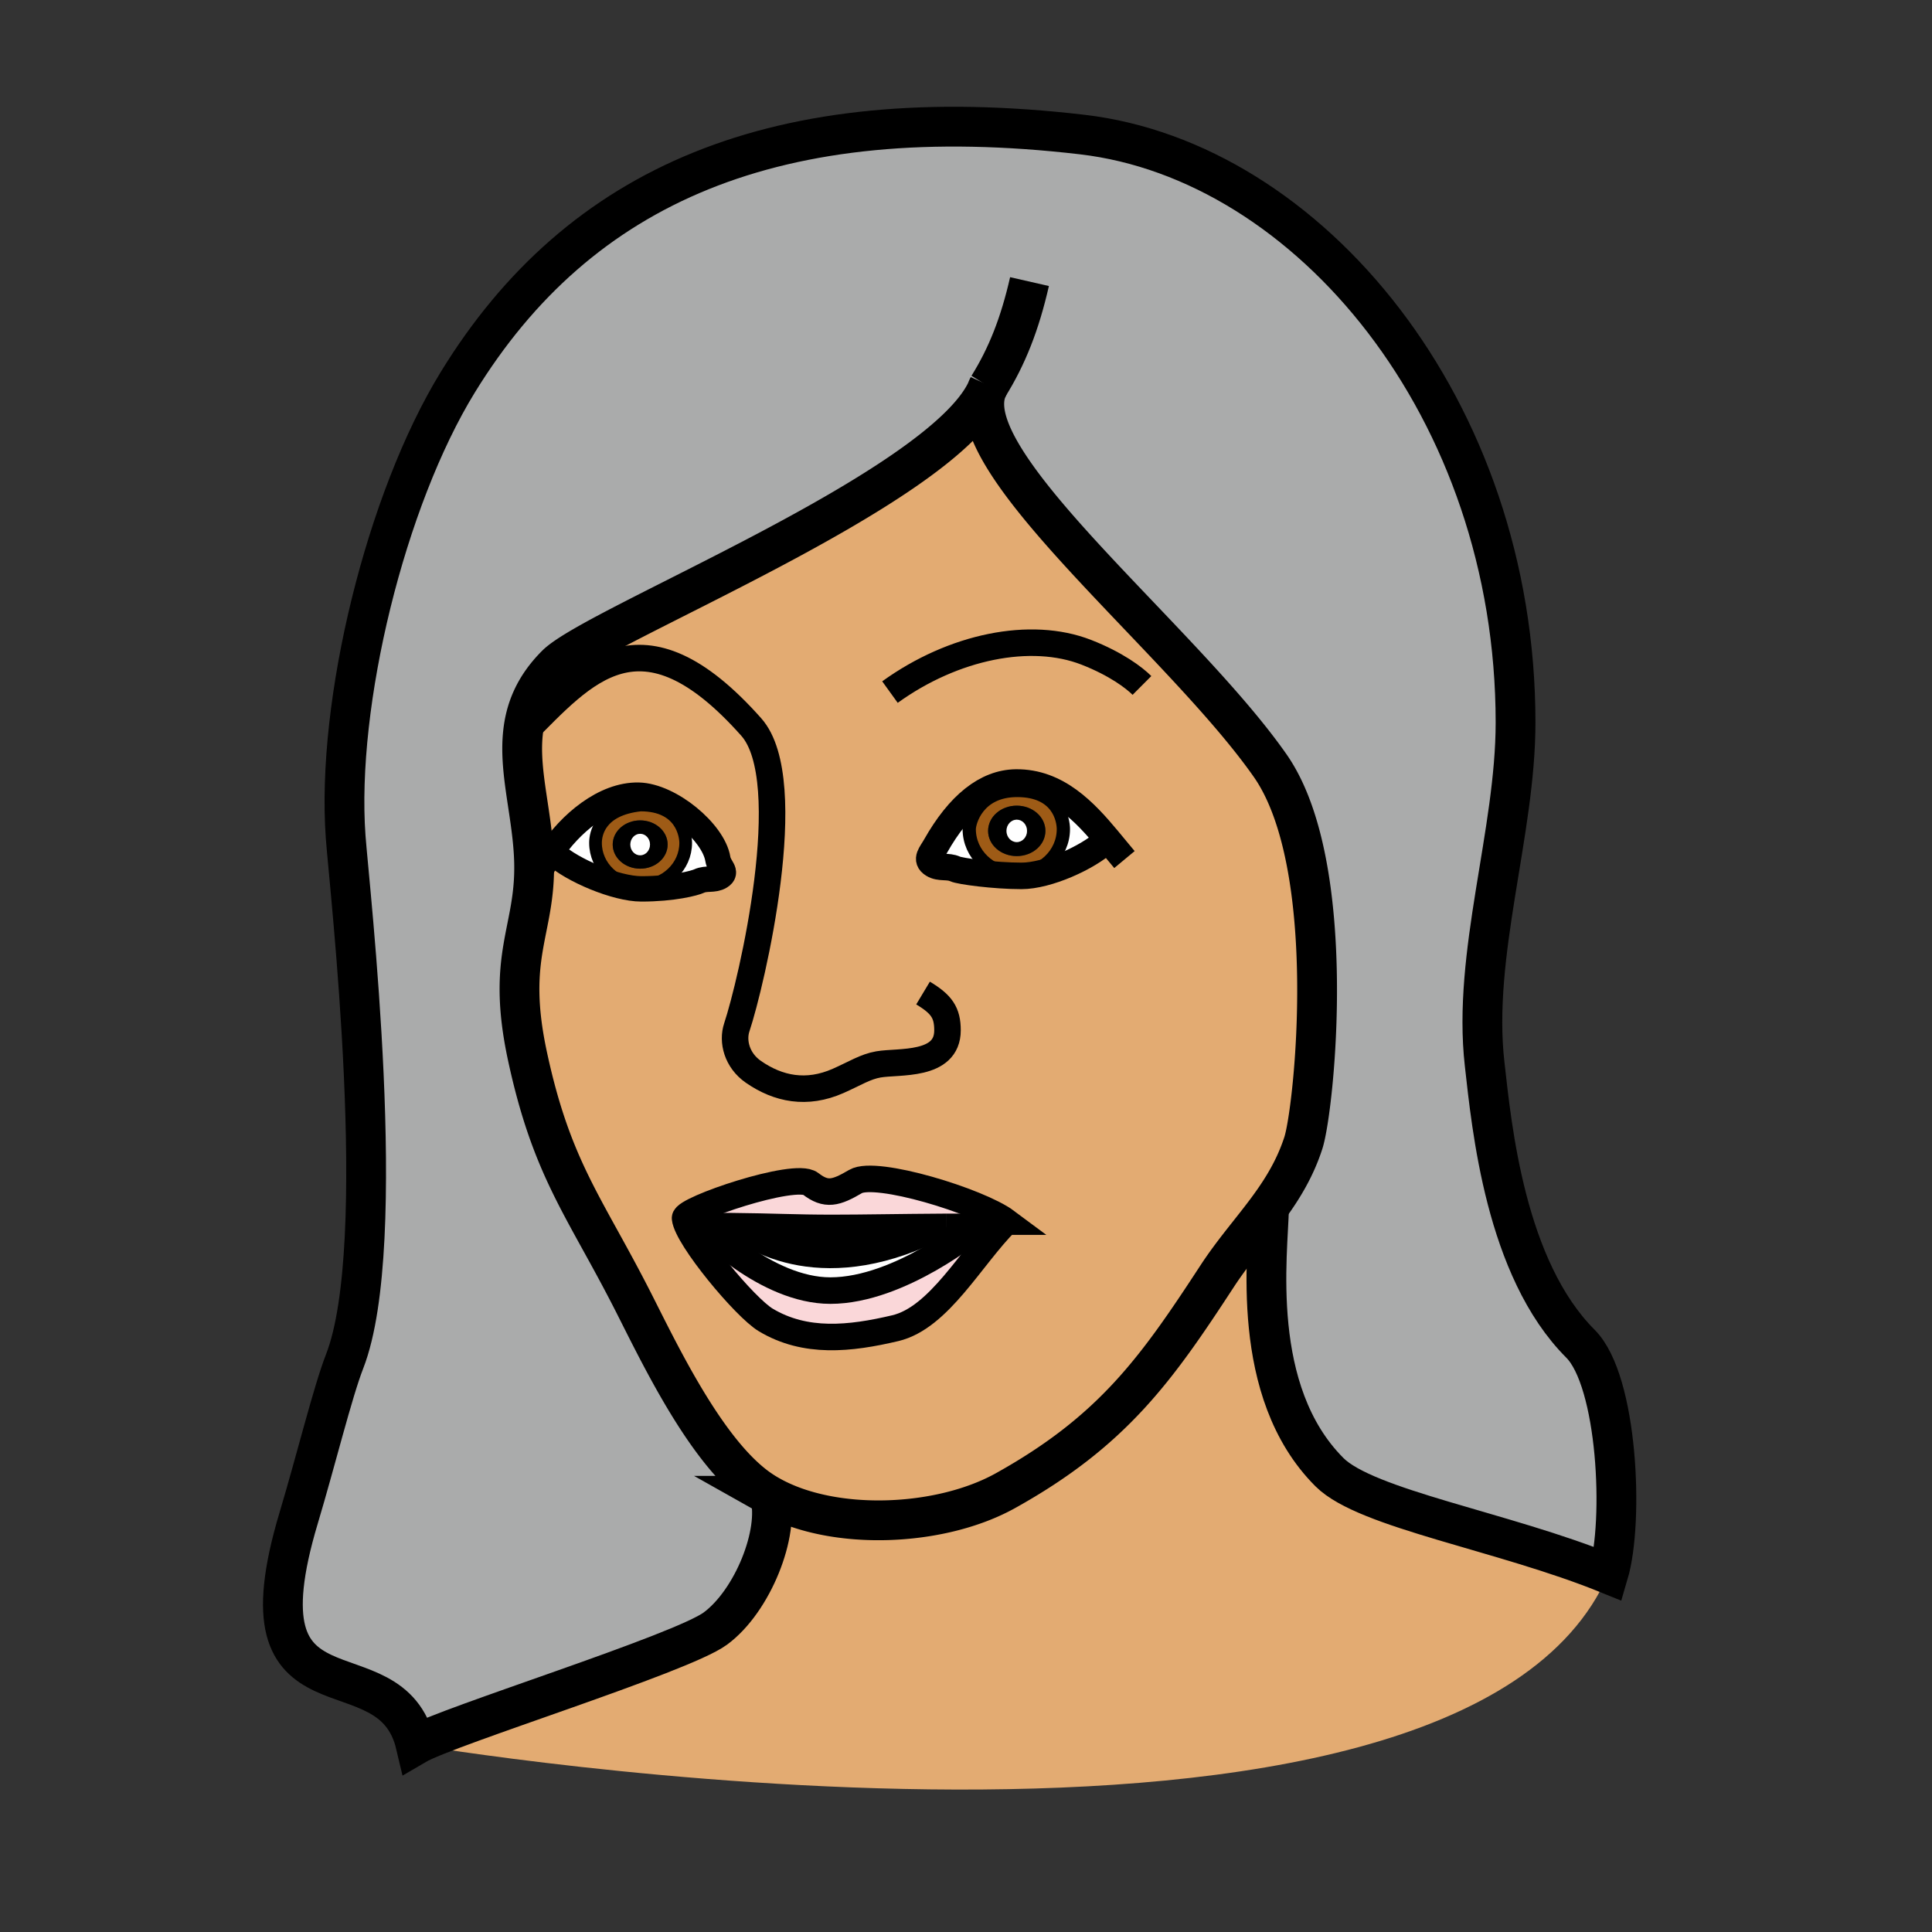 <?xml version="1.0"?><svg xmlns="http://www.w3.org/2000/svg" width="850.394" height="850.394" viewBox="0 0 850.394 850.394" overflow="visible"><rect x="0" y="0" width="850.394" height="850.394" fill="#333333" stroke="none"/><path d="M429.99 539.99s-33.69 28.08-64.49 28.08c-28.43 0-55.53-28.431-55.53-28.431 4.41 0 8.36.021 11.97.07 8.26 6.82 41.06 28.71 94.53.31h.01c4.27-.019 8.76-.029 13.51-.029z" fill="#fff"></path><path d="M321.94 539.71c-3.61-.05-7.56-.07-11.97-.07 0 0 27.1 28.431 55.53 28.431 30.8 0 64.49-28.08 64.49-28.08-4.75 0-9.24.01-13.51.029h-.01c-20.88.12-36.33.461-49.98.461-16.55-.001-26.21-.591-44.55-.771zm121.01-2c-15.54 15.54-29.53 42.33-48.89 46.91-20.01 4.72-39.56 6.81-56.99-3.62-9.19-5.49-34.61-36.1-35.54-44.77-.43-3.94 48.37-20.521 55.25-15.19 6.9 5.35 11.18 4.08 19.81-.99 8.9-5.23 54.28 8.66 66.36 17.66z" fill="#fad7d9"></path><path d="M366.49 540.48c13.65 0 29.1-.341 49.98-.461-53.47 28.4-86.27 6.511-94.53-.31 18.34.181 28 .771 44.55.771z"></path><path d="M242.33 375.6l1.67.24c7.82 7.24 27.21 15.41 38.28 15.41 14.1 0 23.47-2.51 25.51-3.47 3.03-1.4 6.45-.15 9.28-1.91 3.32-2.06-.48-3.94-1.1-7.76-1.92-11.83-21.02-27.77-34.85-28.1-15.17-.33-30.29 12.7-38.79 25.59zm96.57 282.78a55.426 55.426 0 0 1-6.73-4.42c-22.5-17.31-42.03-58.45-53.36-80.75-21.38-42.1-35.89-58.28-46.65-108.37-9.59-44.59 3.66-55.02 2.92-85.31-.5-20.22-6.66-38.97-4.93-56.5 1.03-10.55 4.94-20.67 14.66-30.39C262.09 275.36 413.42 215.8 434.19 172c-11.65 32.67 86.1 109.52 124.899 165.01 30.66 43.86 19.46 151.101 14.59 166.09-3.569 10.99-8.989 19.9-15.1 28.271-7.311 10.02-15.6 19.27-22.87 30.41-26.71 40.91-45.93 68.1-93.22 94.399-28.569 15.88-75.609 17.94-103.589 2.2zM487.6 369.5c-10.109-12.13-22.33-25.28-40.42-25.07-13.1.15-25.1 9.83-35.34 27.94-1.98 3.52-4.62 5.96-1.15 8.1 2.96 1.84 6.52.54 9.69 2 2.13 1 17.19 3.06 29.271 3.06 11.33 0 29.159-7.96 37.33-15.52l.619-.51zm-44.65 168.21c-12.08-9-57.46-22.89-66.36-17.66-8.63 5.07-12.91 6.34-19.81.99-6.88-5.33-55.68 11.25-55.25 15.19.93 8.67 26.35 39.279 35.54 44.77 17.43 10.43 36.98 8.34 56.99 3.62 19.36-4.58 33.35-31.37 48.89-46.91z" fill="#e3ab72" class="aac-skin-fill"></path><path d="M585.18 648c-35.59-35.59-26.92-96.68-26.6-116.63 6.11-8.37 11.53-17.28 15.1-28.271 4.87-14.989 16.07-122.229-14.59-166.09C520.29 281.52 422.54 204.67 434.19 172c.319-.66.6-1.31.85-1.96-.33.63-.62 1.29-.85 1.96-20.77 43.8-172.1 103.36-189.38 120.64-9.72 9.72-13.63 19.84-14.66 30.39-1.73 17.53 4.43 36.28 4.93 56.5.74 30.29-12.51 40.72-2.92 85.31 10.76 50.09 25.27 66.271 46.65 108.37 11.33 22.3 30.86 63.44 53.36 80.75 2.09 1.61 4.34 3.08 6.73 4.42 4.35 16.15-7.56 46.34-24.05 58.47-15.08 11.09-117.95 42.97-131.88 51.15-11.09-47.01-80.25-3.93-51.52-99.8 7.5-25.03 15-55.521 20.22-68.92 20.2-51.79 2.12-208.14.47-230.99-4.23-58.9 17.64-148.4 49.39-200.09C255.01 81.1 342.11 43.57 476.32 59.22 576 70.84 667.09 179.87 667.09 318.04c0 48.42-19.09 101.95-13.62 150.22 3.141 27.73 9.061 90.07 42.2 123.21 16.43 16.431 19.16 78.07 12.29 101.32-46.34-18.85-106.56-28.57-122.78-44.79z" fill="#aaabab" class="aac-hair-fill"></path><path d="M338.9 658.38c27.98 15.74 75.02 13.68 103.59-2.2 47.29-26.3 66.51-53.489 93.22-94.399 7.271-11.141 15.56-20.391 22.87-30.41-.32 19.95-8.99 81.04 26.6 116.63 16.221 16.22 76.44 25.94 122.78 44.79C641.91 845.59 182.97 768 182.97 768c13.93-8.18 116.8-40.06 131.88-51.15 16.49-12.13 28.4-42.32 24.05-58.47z" fill="#e3ab72" class="aac-skin-fill"></path><path d="M487.6 369.5l-.619.51c-8.171 7.56-26 15.52-37.33 15.52-12.08 0-27.141-2.06-29.271-3.06-3.17-1.46-6.73-.16-9.69-2-3.47-2.14-.83-4.58 1.15-8.1 10.24-18.11 22.24-27.79 35.34-27.94 18.09-.21 30.31 12.94 40.42 25.07zm-19.54-4.53c0-4.1-2.25-17.04-20.329-17.04-17.521 0-21.11 14.01-21.11 17.04 0 10.92 9.27 19.78 20.71 19.78 11.449 0 20.729-8.86 20.729-19.78z" fill="#fff"></path><path d="M447.73 347.93c18.079 0 20.329 12.94 20.329 17.04 0 10.92-9.279 19.78-20.729 19.78-11.44 0-20.71-8.86-20.71-19.78 0-3.03 3.59-17.04 21.11-17.04zm12.42 17.79c0-6.13-5.65-11.1-12.62-11.1-6.98 0-12.61 4.97-12.61 11.1 0 6.14 5.63 11.1 12.61 11.1 6.97 0 12.62-4.96 12.62-11.1z" fill="#9e5b16"></path><path d="M447.53 354.62c6.97 0 12.62 4.97 12.62 11.1 0 6.14-5.65 11.1-12.62 11.1-6.98 0-12.61-4.96-12.61-11.1 0-6.13 5.63-11.1 12.61-11.1zm4.53 11.1c0-2.72-2.02-4.93-4.529-4.93-2.49 0-4.521 2.21-4.521 4.93 0 2.73 2.03 4.94 4.521 4.94 2.509 0 4.529-2.21 4.529-4.94z"></path><path d="M447.53 360.79c2.51 0 4.529 2.21 4.529 4.93 0 2.73-2.02 4.94-4.529 4.94-2.49 0-4.521-2.21-4.521-4.94.001-2.72 2.031-4.93 4.521-4.93zM315.97 378.11c.62 3.82 4.42 5.7 1.1 7.76-2.83 1.76-6.25.51-9.28 1.91-2.04.96-11.41 3.47-25.51 3.47-11.07 0-30.46-8.17-38.28-15.41l-1.67-.24c8.5-12.89 23.62-25.92 38.79-25.59 13.83.33 32.93 16.27 34.85 28.1zm-14.15-7.09c0-2.91-1.55-16.7-19.85-16.7-18.08 1.93-19.85 12.77-19.85 16.7 0 10.46 8.89 18.94 19.85 18.94s19.85-8.48 19.85-18.94z" fill="#fff"></path><path d="M281.97 354.32c18.3 0 19.85 13.79 19.85 16.7 0 10.46-8.89 18.94-19.85 18.94s-19.85-8.48-19.85-18.94c0-3.93 1.77-14.77 19.85-16.7zm11.9 17.41c0-5.87-5.4-10.63-12.08-10.63s-12.1 4.76-12.1 10.63c0 5.89 5.42 10.63 12.1 10.63s12.08-4.74 12.08-10.63z" fill="#9e5b16"></path><path d="M281.79 361.1c6.68 0 12.08 4.76 12.08 10.63 0 5.89-5.4 10.63-12.08 10.63s-12.1-4.74-12.1-10.63c0-5.87 5.42-10.63 12.1-10.63zm4.32 10.63c0-2.6-1.94-4.72-4.33-4.72-2.4 0-4.33 2.12-4.33 4.72 0 2.62 1.93 4.74 4.33 4.74 2.39 0 4.33-2.12 4.33-4.74z"></path><path d="M281.78 367.01c2.39 0 4.33 2.12 4.33 4.72 0 2.62-1.94 4.74-4.33 4.74-2.4 0-4.33-2.12-4.33-4.74 0-2.6 1.93-4.72 4.33-4.72z" fill="#fff"></path><g fill="none" stroke="#000"><path d="M391.73 304.63c27.95-20.17 62.06-27.03 86.44-17.51 13.07 5.11 21.04 11.16 24.48 14.59M406.29 437.1c8.17 4.9 10.76 8.631 10.76 16.41 0 16.061-21.45 13.45-30.41 15-5.78 1-10.34 4-17.74 7.271-13.82 6.1-26.34 3.6-37.3-4.011-7.28-5.05-9.34-13.42-7.3-19.55 6.41-19.21 27.47-108.479 6.37-132.22-48.7-54.8-73.7-23.8-100.52 3.03M442.95 537.71c-15.54 15.54-29.53 42.33-48.89 46.91-20.01 4.72-39.56 6.81-56.99-3.62-9.19-5.49-34.61-36.1-35.54-44.77-.43-3.94 48.37-20.521 55.25-15.19 6.9 5.35 11.18 4.08 19.81-.99 8.9-5.23 54.28 8.66 66.36 17.66z" stroke-width="11.676"></path><path d="M416.47 540.02c-20.88.12-36.33.461-49.98.461-16.55 0-26.21-.591-44.55-.771-3.61-.05-7.56-.07-11.97-.07 0 0 27.1 28.431 55.53 28.431 30.8 0 64.49-28.08 64.49-28.08-4.75 0-9.24.01-13.51.029" stroke-width="11.676"></path><path d="M434.19 172c-11.65 32.67 86.1 109.52 124.899 165.01 30.66 43.86 19.46 151.101 14.59 166.09-3.569 10.99-8.989 19.9-15.1 28.271-7.311 10.02-15.6 19.27-22.87 30.41-26.71 40.91-45.93 68.1-93.22 94.399-28.57 15.88-75.61 17.94-103.59 2.2a55.426 55.426 0 0 1-6.73-4.42c-22.5-17.31-42.03-58.45-53.36-80.75-21.38-42.1-35.89-58.28-46.65-108.37-9.59-44.59 3.66-55.02 2.92-85.31-.5-20.22-6.66-38.97-4.93-56.5 1.03-10.55 4.94-20.67 14.66-30.39C262.09 275.36 413.42 215.8 434.19 172c.319-.66.6-1.31.85-1.96-.33.63-.62 1.29-.85 1.96z" stroke-width="17.514"></path><path d="M239.94 379.53c.72-1.3 1.52-2.61 2.39-3.93 8.5-12.89 23.62-25.92 38.79-25.59 13.83.33 32.93 16.27 34.85 28.1.62 3.82 4.42 5.7 1.1 7.76-2.83 1.76-6.25.51-9.28 1.91-2.04.96-11.41 3.47-25.51 3.47-11.07 0-30.46-8.17-38.28-15.41" stroke-width="11.184" stroke-linecap="square" stroke-miterlimit="10"></path><path d="M281.97 354.32c18.3 0 19.85 13.79 19.85 16.7 0 10.46-8.89 18.94-19.85 18.94s-19.85-8.48-19.85-18.94c0-3.93 1.77-14.77 19.85-16.7z" stroke-width="5.592" stroke-linecap="square" stroke-miterlimit="10"></path><path d="M558.58 531.37c-.32 19.95-8.99 81.04 26.6 116.63 16.221 16.22 76.44 25.94 122.78 44.79 6.87-23.25 4.14-84.89-12.29-101.32-33.14-33.14-39.06-95.479-42.2-123.21-5.47-48.27 13.62-101.8 13.62-150.22 0-138.17-91.09-247.2-190.77-258.82C342.11 43.57 255.01 81.1 201.53 168.2c-31.75 51.69-53.62 141.19-49.39 200.09 1.65 22.85 19.73 179.2-.47 230.99-5.22 13.399-12.72 43.89-20.22 68.92-28.73 95.87 40.43 52.79 51.52 99.8 13.93-8.18 116.8-40.06 131.88-51.15 16.49-12.13 28.4-42.319 24.05-58.47-.02-.06-.03-.12-.05-.18" stroke-width="17.514"></path><path d="M491.21 373.86c-1.18-1.42-2.38-2.88-3.61-4.36-10.109-12.13-22.33-25.28-40.42-25.07-13.1.15-25.1 9.83-35.34 27.94-1.98 3.52-4.62 5.96-1.15 8.1 2.96 1.84 6.52.54 9.69 2 2.13 1 17.19 3.06 29.271 3.06 11.33 0 29.159-7.96 37.33-15.52" stroke-width="11.676" stroke-linecap="square" stroke-miterlimit="10"></path><path d="M447.73 347.93c-17.521 0-21.11 14.01-21.11 17.04 0 10.92 9.27 19.78 20.71 19.78 11.45 0 20.729-8.86 20.729-19.78.001-4.1-2.249-17.04-20.329-17.04z" stroke-width="5.838" stroke-linecap="square" stroke-miterlimit="10"></path><path d="M435.04 170.04c8.17-13.11 13.84-27.36 18.11-46.09" stroke-width="17.514"></path><path stroke-width="11.676" d="M416.47 540.02h.01"></path><path d="M319.87 537.86s.7.72 2.07 1.85c8.26 6.82 41.06 28.71 94.53.31" stroke-width="8"></path></g><path fill="none" d="M0 0h850.394v850.394H0z"></path></svg>

